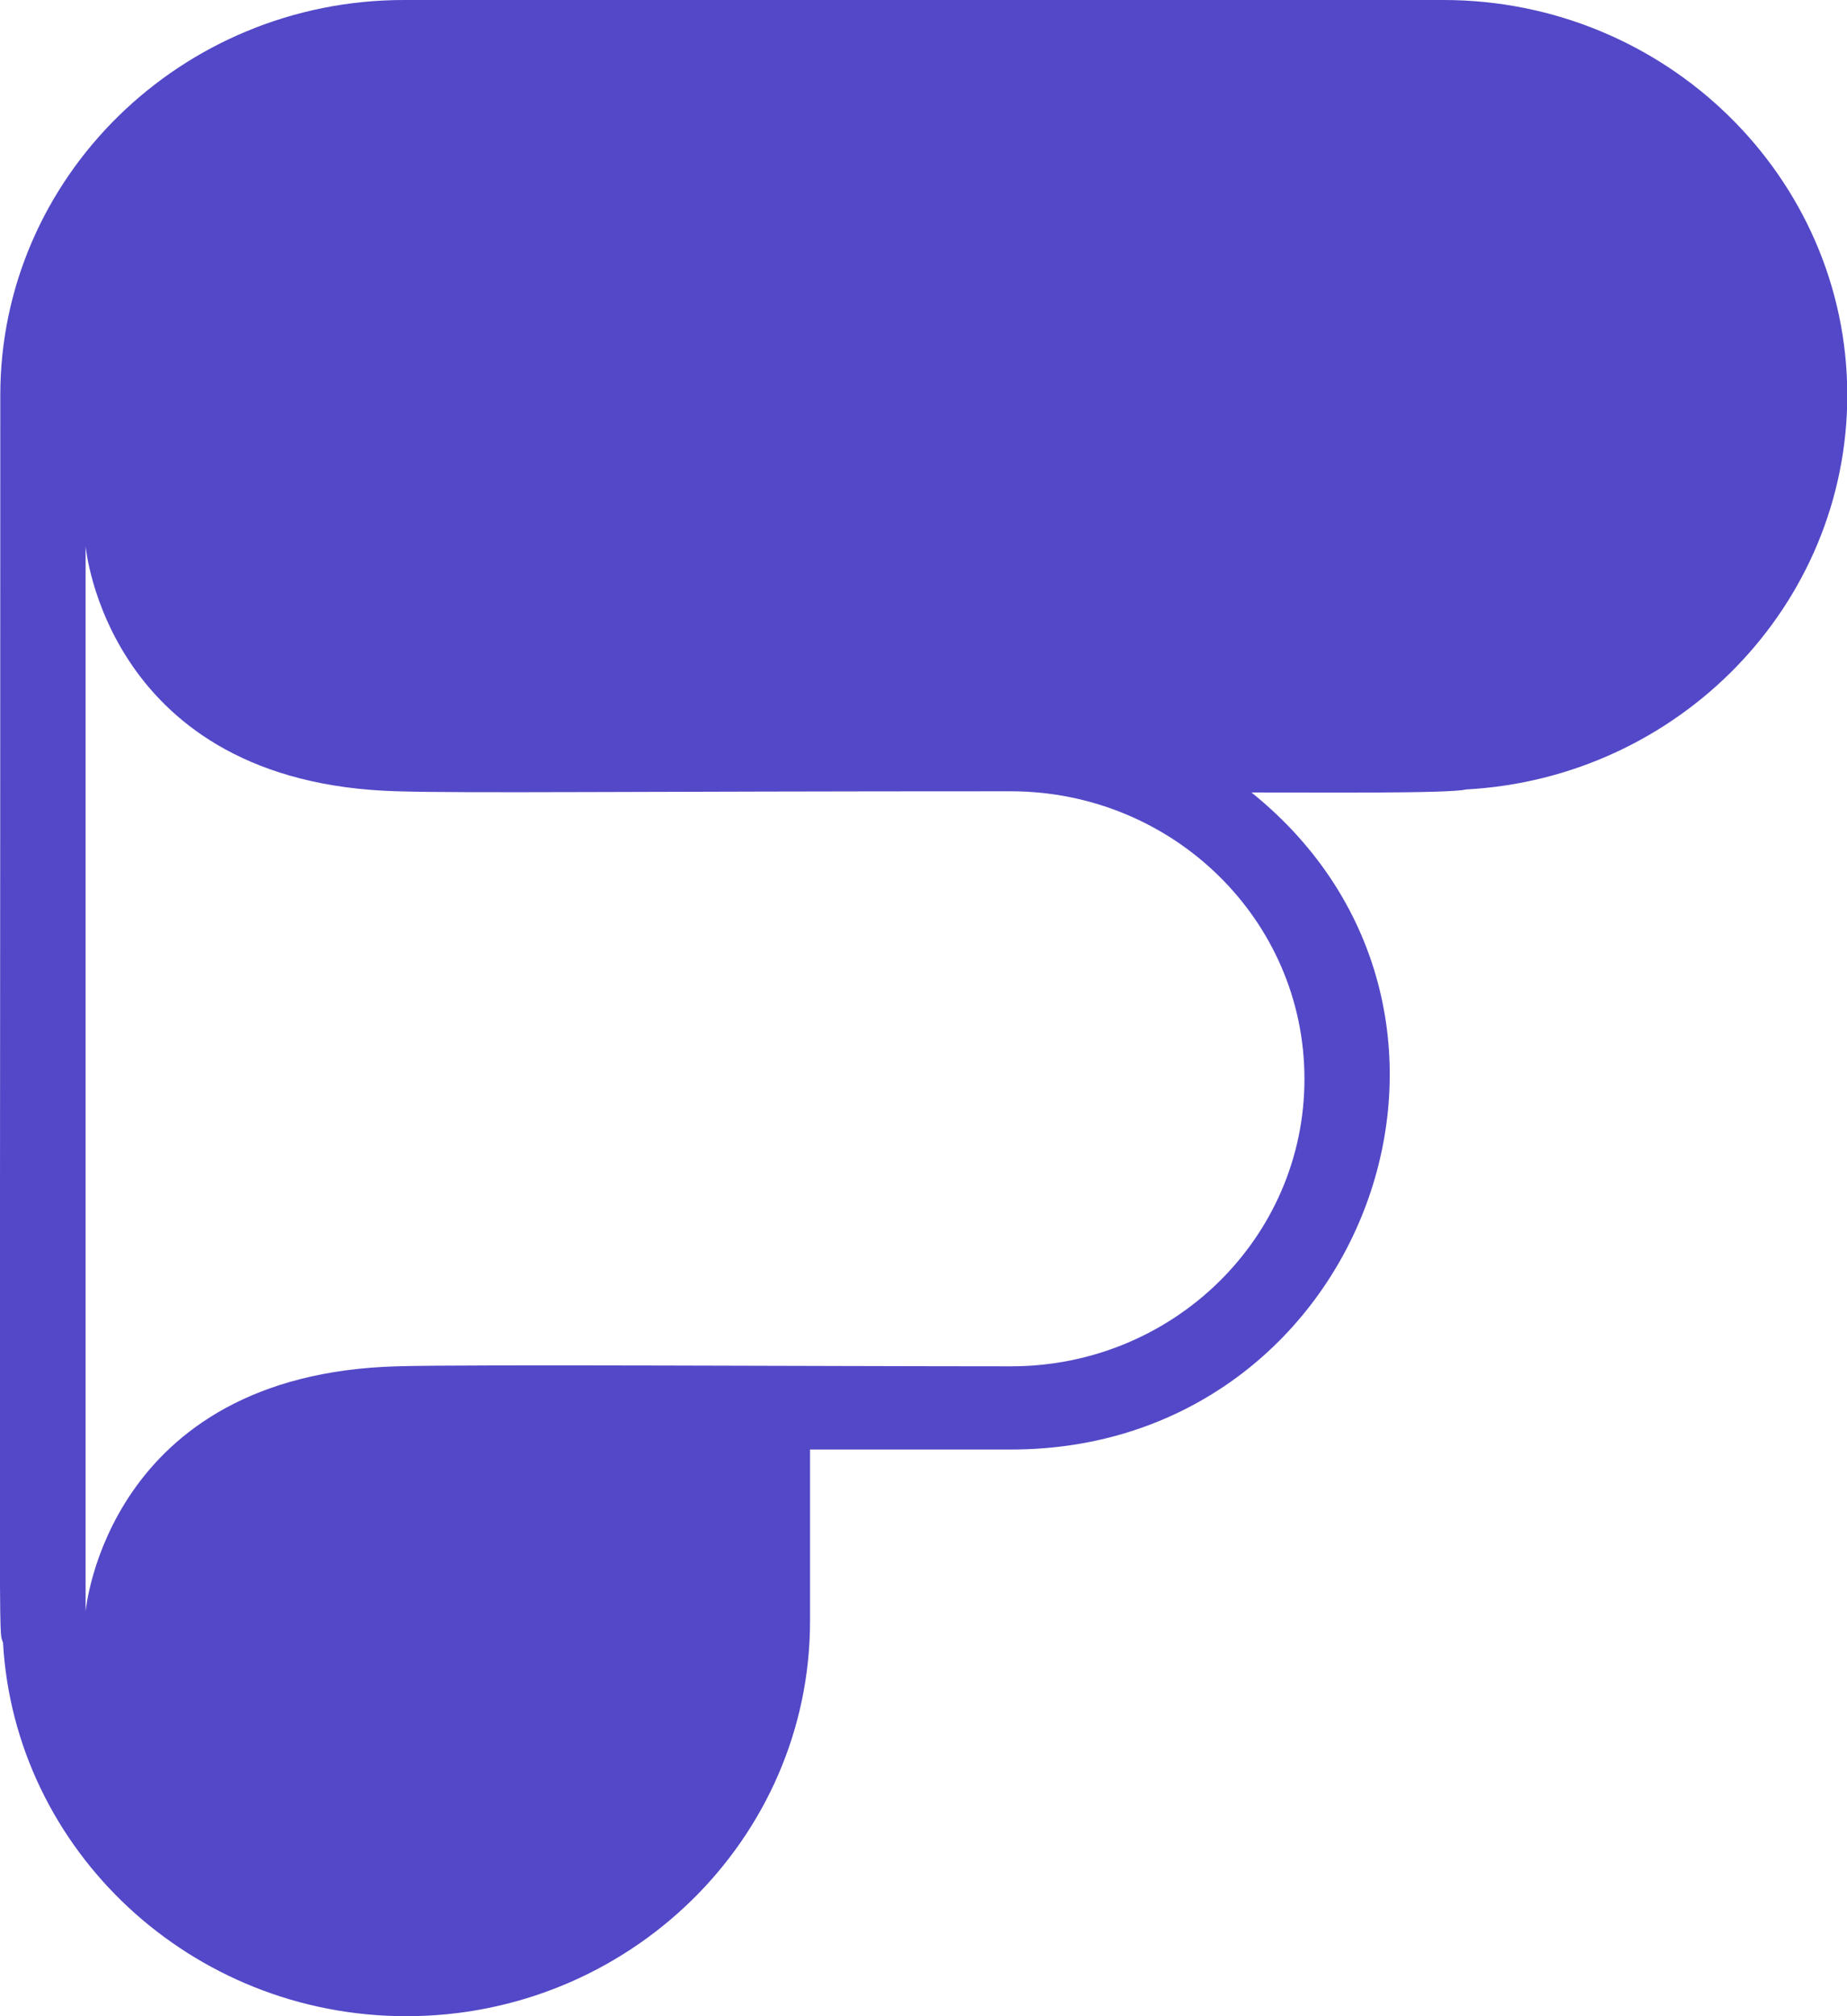 <svg width="44" height="48" viewBox="0 0 44 48" fill="none" xmlns="http://www.w3.org/2000/svg">
<g clip-path="url(#clip0_2_968)">
<path d="M34.384 0C33.455 0 10.668 0 9.623 0C4.325 0 0.007 4.218 0.007 9.408C0.007 40.828 -0.044 38.677 0.072 39.11C0.355 44.059 4.557 48 9.681 48C14.979 48 19.297 43.782 19.297 38.592V34.509H24.086C32.49 34.509 36.351 24.128 29.812 18.866C31.242 18.866 34.558 18.895 34.921 18.795C39.979 18.525 44.007 14.414 44.007 9.401C44 4.218 39.682 0 34.384 0ZM31.075 25.683C31.075 25.69 31.075 25.69 31.075 25.69C31.075 29.468 27.947 32.528 24.086 32.528C19.681 32.528 11.103 32.478 9.456 32.528C2.533 32.719 2.039 38.364 2.039 38.364V13.001C2.039 13.001 2.533 18.646 9.456 18.838C11.161 18.888 14.928 18.838 24.086 18.838C27.947 18.845 31.075 21.905 31.075 25.683Z" fill="#5348C7"/>
</g>
<defs>
<clipPath id="clip0_2_968">
<rect width="44" height="48" fill="white"/>
</clipPath>
</defs>
</svg>
